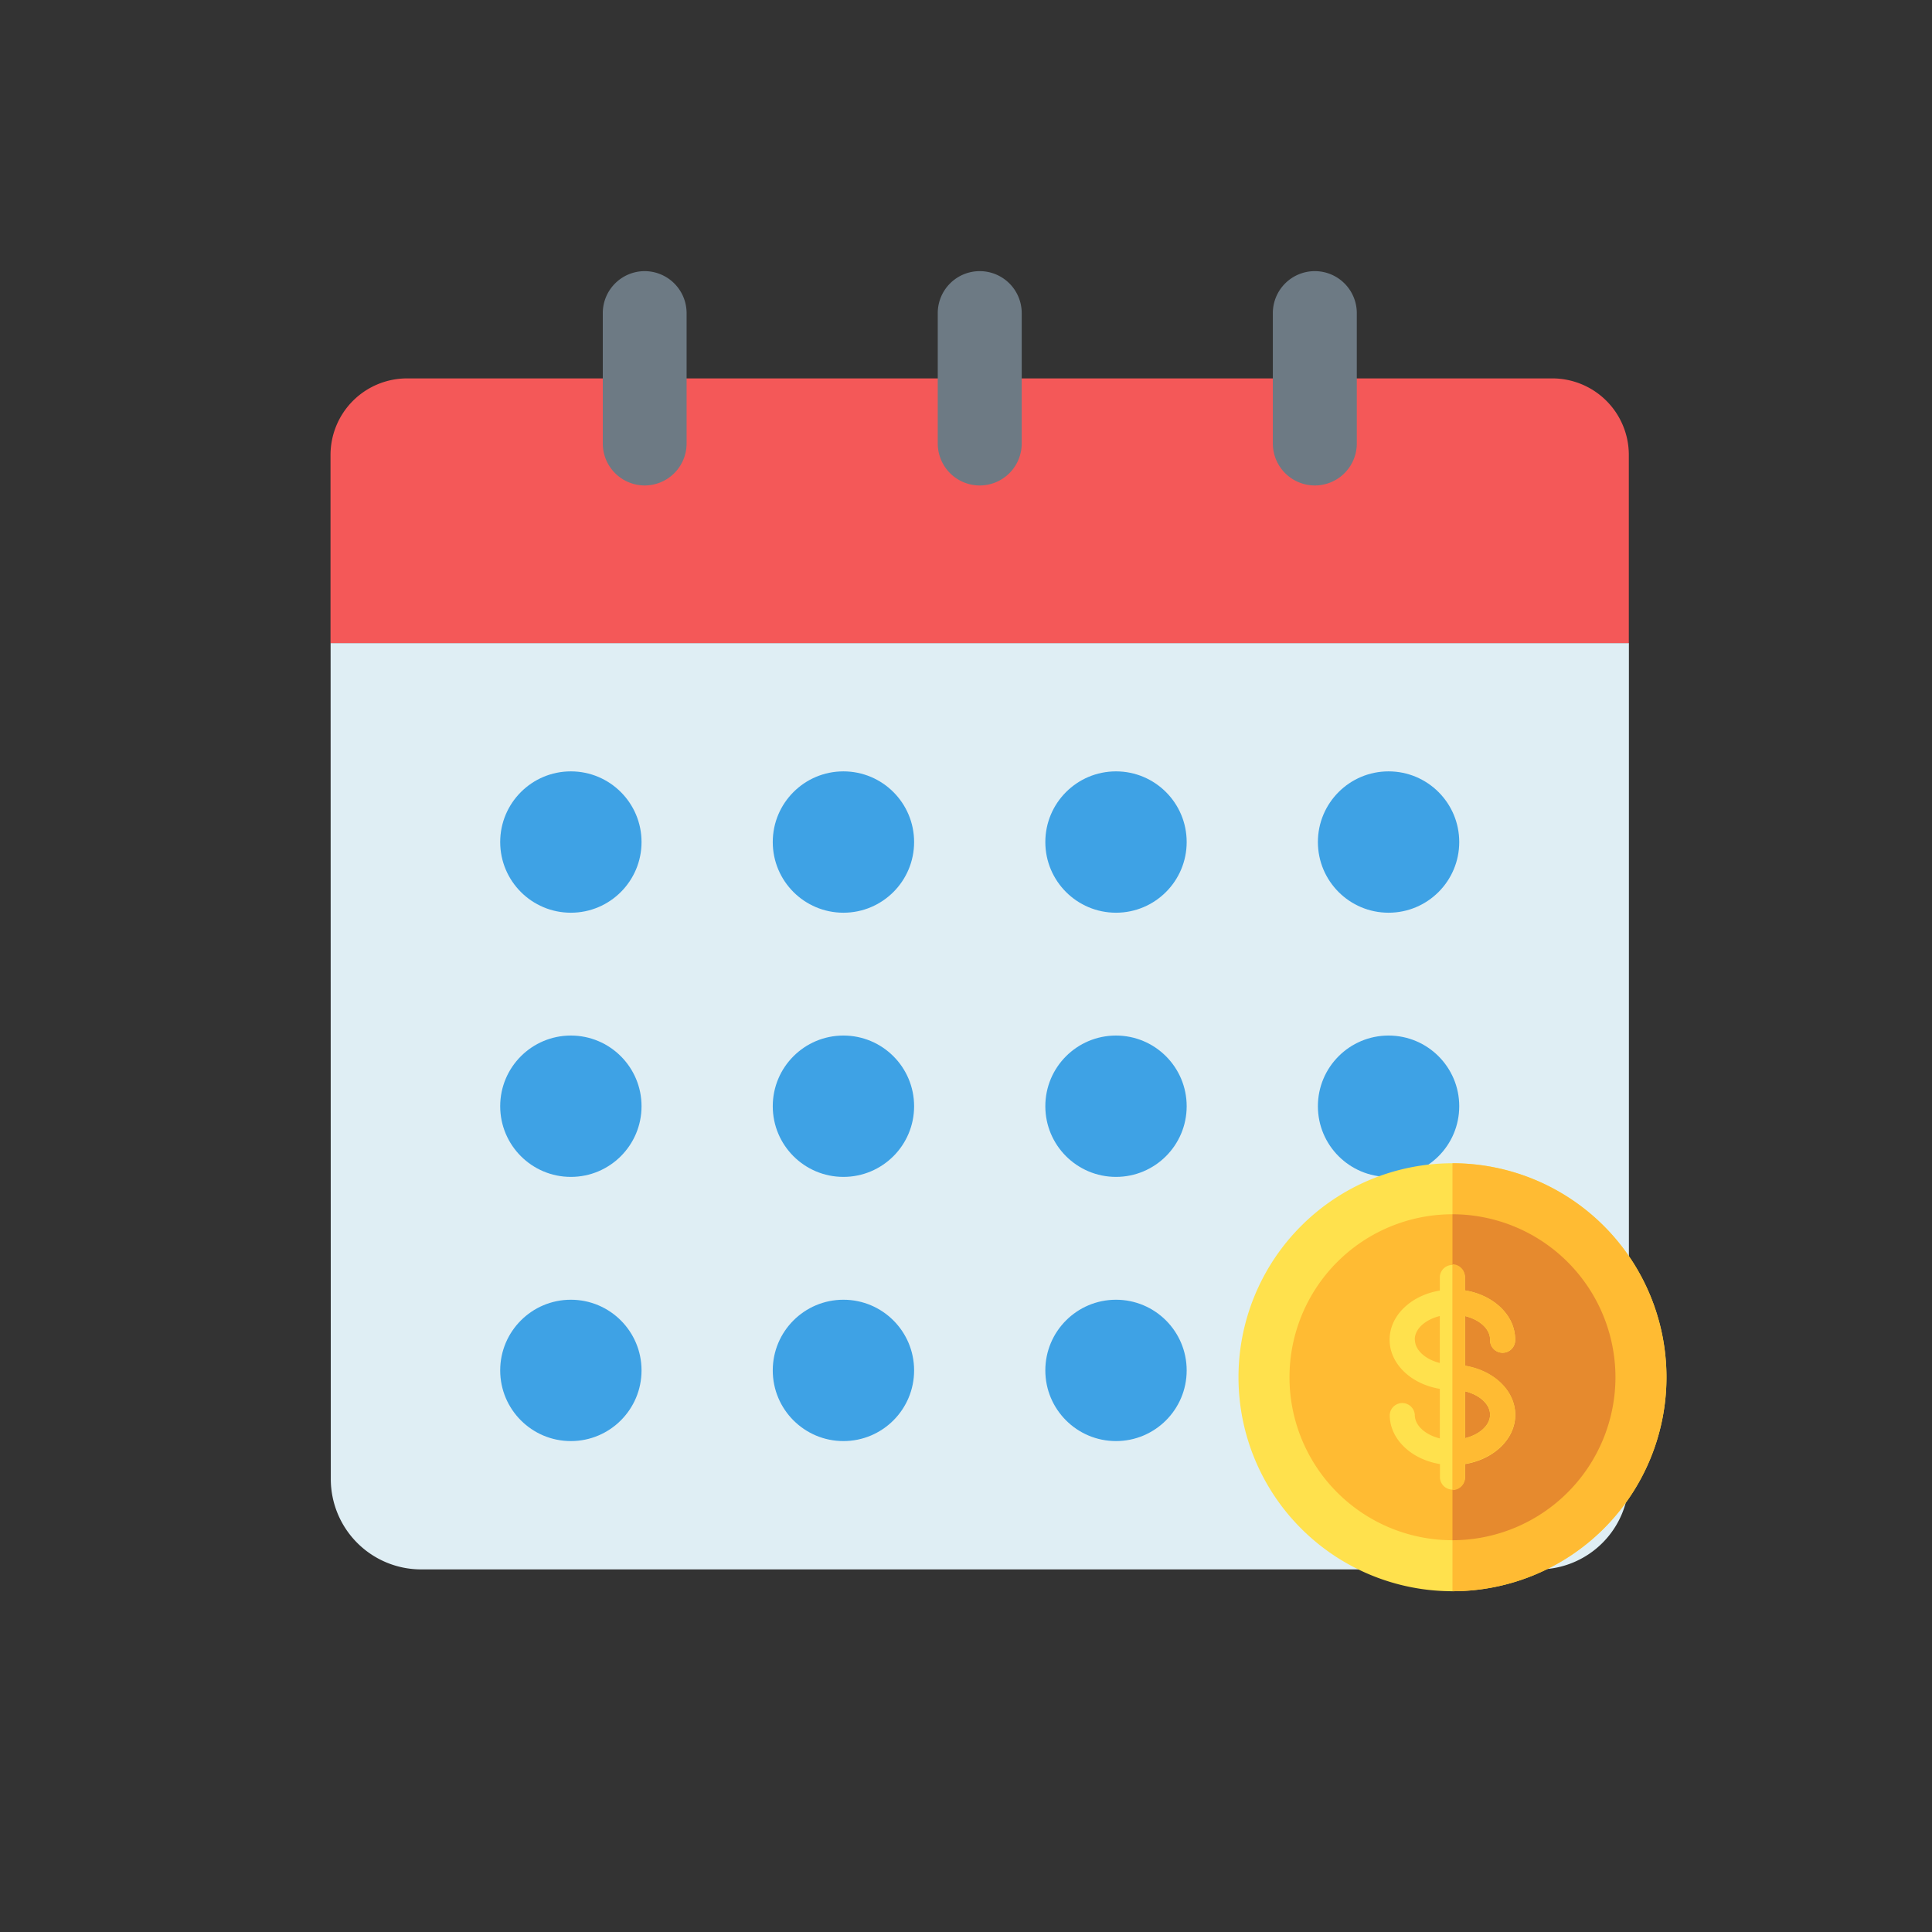 <svg id="Capa_1" data-name="Capa 1" xmlns="http://www.w3.org/2000/svg" viewBox="0 0 500 500"><rect x="0" y="0" width="500" height="500" fill="#333333" stroke="none"/><defs><style>.cls-1,.cls-2{fill:#fff;}.cls-1{opacity:0;}.cls-3{fill:#dfeef4;}.cls-4{fill:#f45858;}.cls-5{fill:#6d7a84;}.cls-6{fill:#3ea2e5;}.cls-7{fill:#ffe14d;}.cls-8{fill:#fb3;}.cls-9{fill:#e68a2e;}</style></defs><title>remuneraciones</title><rect class="cls-1" width="500" height="500"/><path class="cls-2" d="M236.66,369.44a6.73,6.73,0,0,1-6.73-6.73V349.25a6.73,6.73,0,1,1,13.46,0v13.46A6.73,6.73,0,0,1,236.66,369.44Z"/><path class="cls-3" d="M85.56,166.43h336V382.77a23.39,23.39,0,0,1-23.38,23.39H109a23.39,23.39,0,0,1-23.39-23.39Z"/><path class="cls-4" d="M105.37,97.93H401.73a19.81,19.81,0,0,1,19.81,19.81v48.69h-336V117.74A19.81,19.81,0,0,1,105.37,97.93Z"/><path class="cls-5" d="M253.55,70.17h0A10.87,10.87,0,0,1,264.42,81v33.77a10.87,10.87,0,0,1-10.87,10.87h0a10.87,10.87,0,0,1-10.86-10.87V81A10.87,10.87,0,0,1,253.55,70.17Z"/><path class="cls-5" d="M340.27,70.17h0A10.87,10.87,0,0,1,351.14,81v33.77a10.87,10.87,0,0,1-10.87,10.87h0a10.87,10.87,0,0,1-10.86-10.87V81A10.87,10.87,0,0,1,340.27,70.17Z"/><path class="cls-5" d="M166.83,70.17h0A10.87,10.87,0,0,1,177.69,81v33.77a10.87,10.87,0,0,1-10.86,10.87h0A10.87,10.87,0,0,1,156,114.81V81A10.87,10.87,0,0,1,166.83,70.17Z"/><circle class="cls-6" cx="147.74" cy="217.92" r="18.29"/><circle class="cls-6" cx="218.28" cy="217.92" r="18.29"/><circle class="cls-6" cx="288.82" cy="217.92" r="18.29"/><circle class="cls-6" cx="359.36" cy="217.92" r="18.29"/><circle class="cls-6" cx="147.74" cy="286.29" r="18.29"/><circle class="cls-6" cx="218.28" cy="286.29" r="18.29"/><circle class="cls-6" cx="288.82" cy="286.29" r="18.29"/><circle class="cls-6" cx="359.36" cy="286.29" r="18.29"/><circle class="cls-6" cx="147.74" cy="354.66" r="18.29"/><circle class="cls-6" cx="218.28" cy="354.66" r="18.29"/><circle class="cls-6" cx="288.82" cy="354.66" r="18.29"/><circle class="cls-6" cx="359.36" cy="354.66" r="18.29"/><path class="cls-7" d="M375.9,411.81a55.38,55.38,0,1,1,55.38-55.38,55.39,55.39,0,0,1-55.38,55.38"/><path class="cls-8" d="M375.9,411.81a55.38,55.38,0,0,0,0-110.76V411.81"/><path class="cls-8" d="M375.9,398.61a42.18,42.18,0,1,1,42.18-42.18A42.23,42.23,0,0,1,375.9,398.61Z"/><path class="cls-9" d="M418.08,356.43a42.23,42.23,0,0,0-42.18-42.18v84.36A42.23,42.23,0,0,0,418.08,356.43Z"/><g id="Cent"><path class="cls-7" d="M379.14,353.42V340.59c3.74.91,6.49,3.31,6.49,6.07a3.25,3.25,0,1,0,6.49,0c0-6.27-5.58-11.51-13-12.71v-3.51a3.25,3.25,0,0,0-6.49,0V334c-7.39,1.2-13,6.44-13,12.71s5.58,11.51,13,12.72v12.83c-3.73-.92-6.48-3.32-6.48-6.08a3.25,3.25,0,0,0-6.49,0c0,6.27,5.58,11.51,13,12.72v3.54a3.25,3.25,0,0,0,6.49,0v-3.54c7.4-1.21,13-6.45,13-12.72s-5.58-11.51-13-12.71Zm-13-6.76c0-2.76,2.75-5.16,6.48-6.07v12.15C368.92,351.82,366.17,349.42,366.17,346.66Zm13,25.55V360.06c3.74.91,6.49,3.31,6.49,6.07s-2.75,5.16-6.49,6.08Z"/></g><path class="cls-8" d="M379.14,382.39v-3.54c7.4-1.21,13-6.45,13-12.72s-5.58-11.51-13-12.71V340.59c3.74.91,6.49,3.31,6.49,6.07a3.25,3.25,0,1,0,6.49,0c0-6.27-5.58-11.51-13-12.71v-3.51a3.24,3.24,0,0,0-3.24-3.24v58.43A3.24,3.24,0,0,0,379.14,382.39Zm0-22.34c3.74.92,6.49,3.32,6.49,6.08s-2.75,5.16-6.49,6.08Z"/></svg>